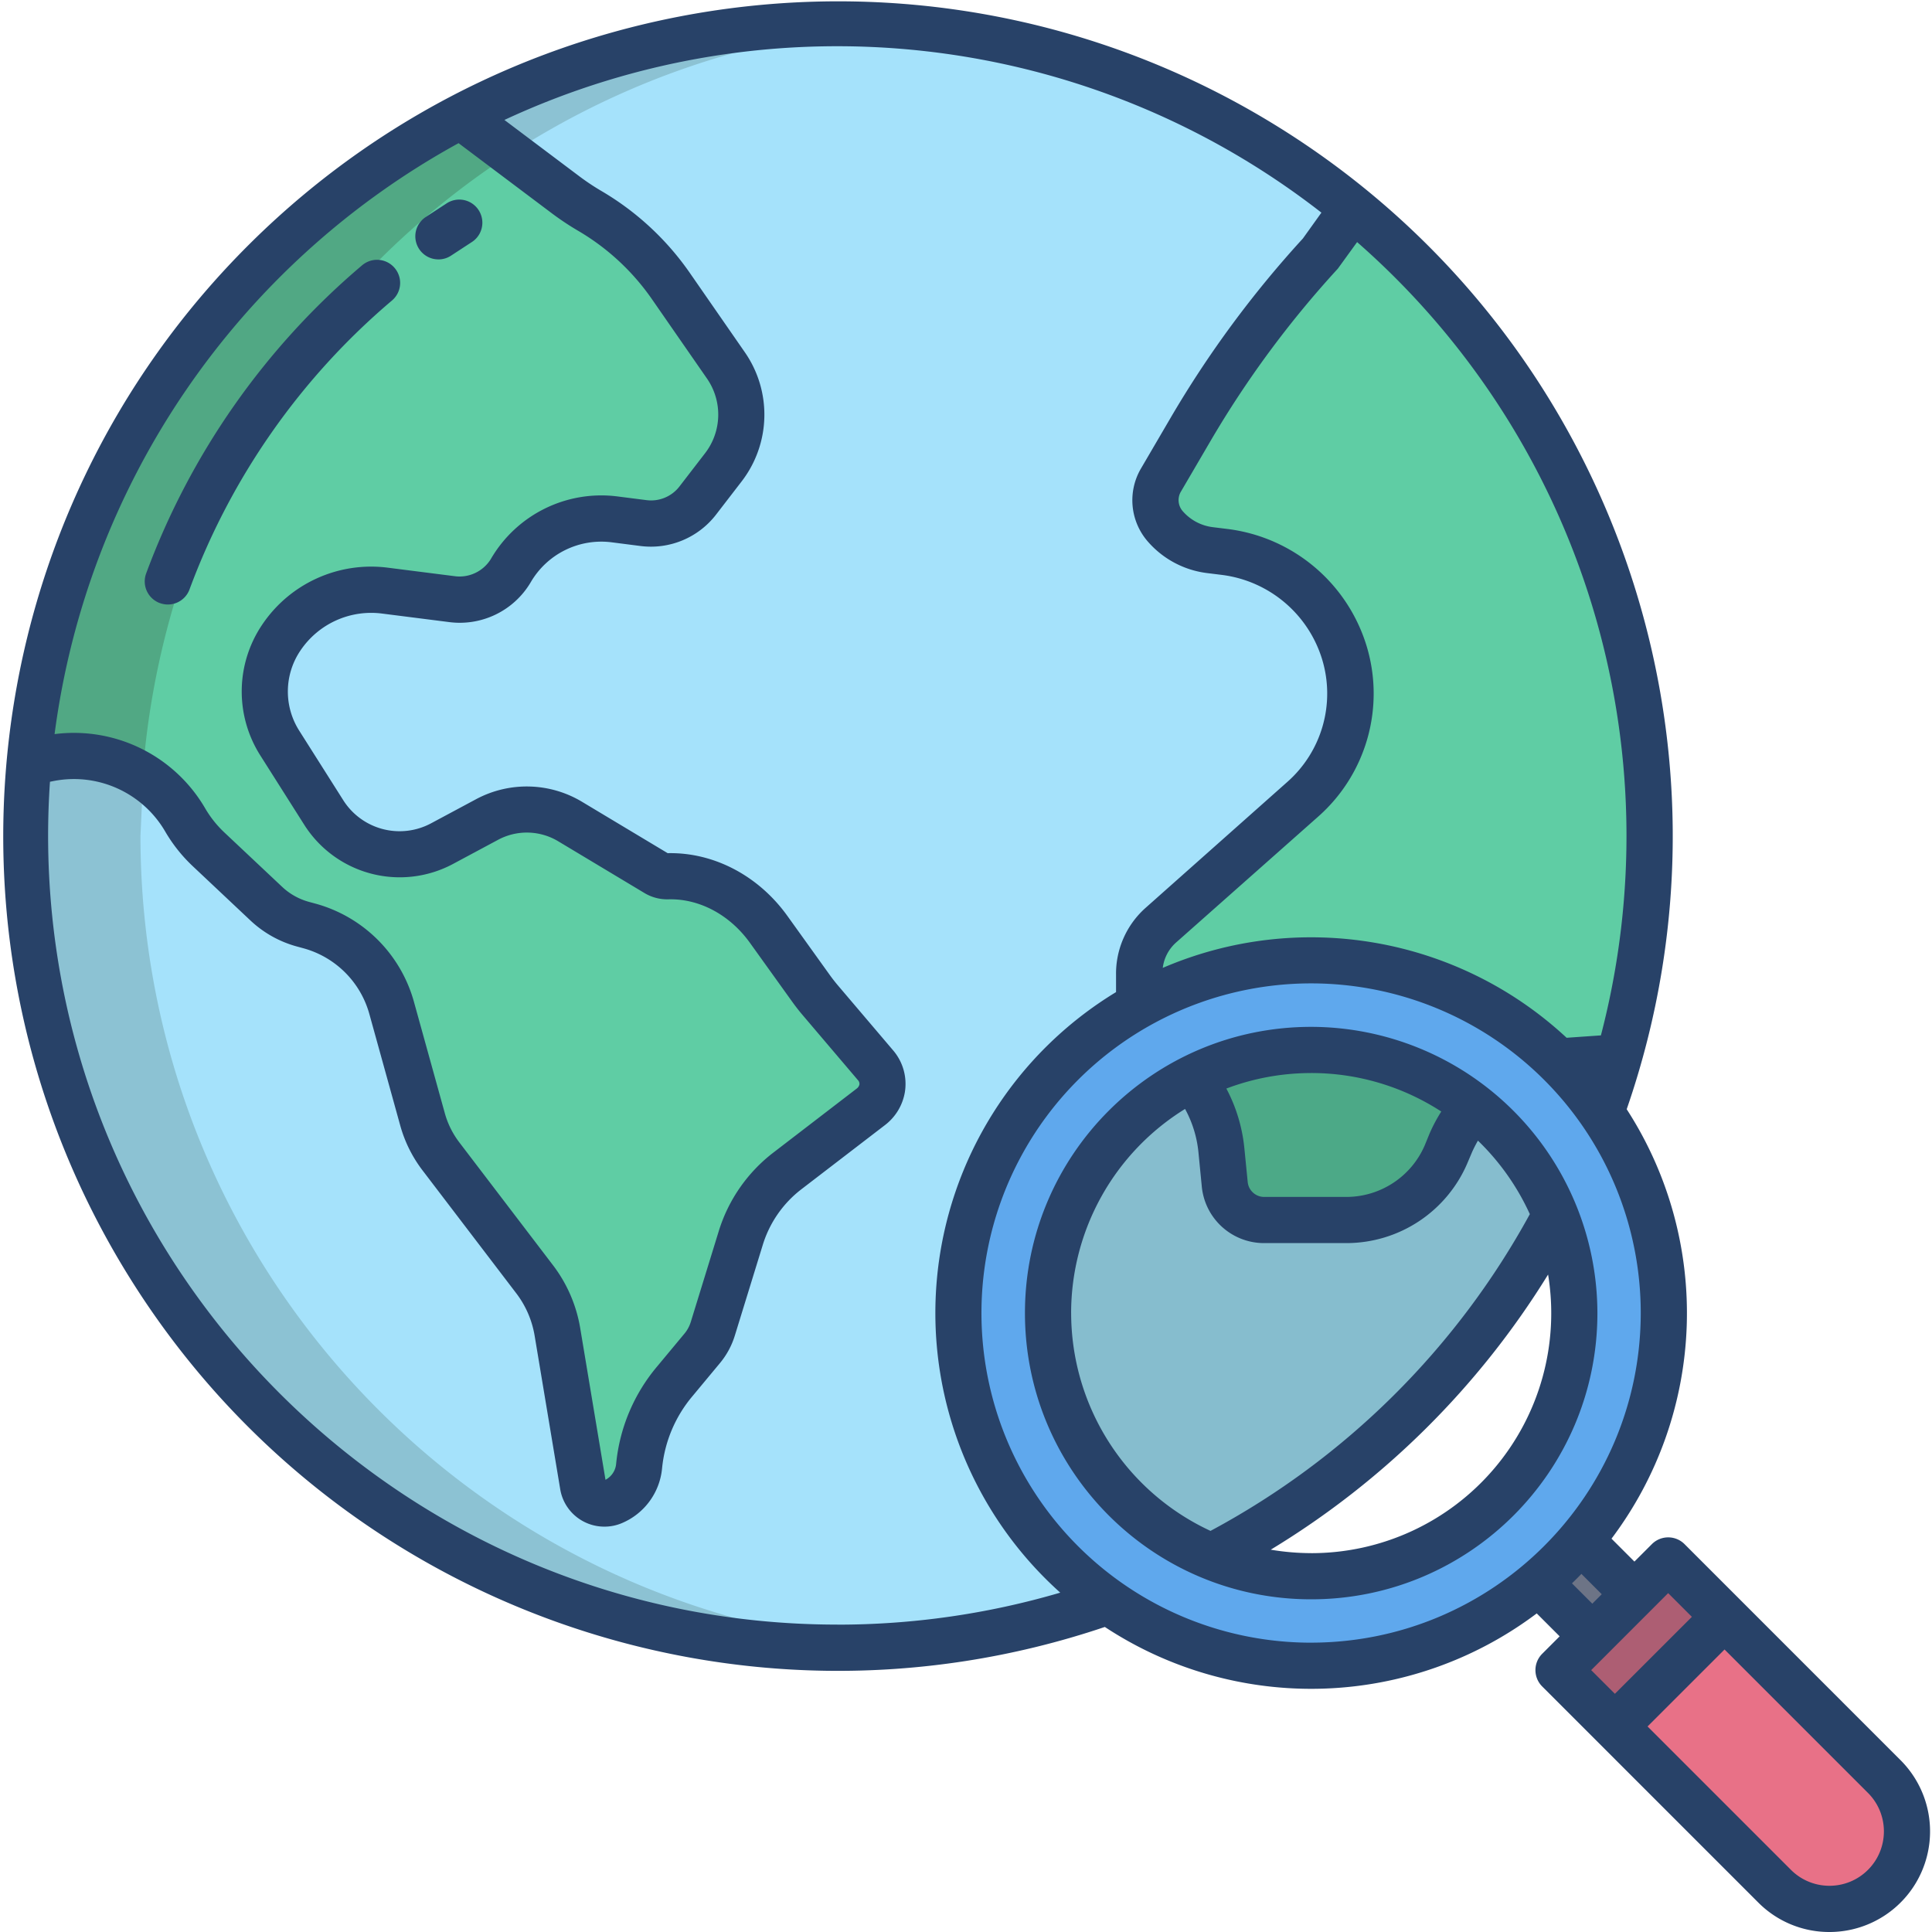 <svg xmlns="http://www.w3.org/2000/svg" width="80" height="80" xmlns:v="https://vecta.io/nano"><path d="M56.033 8.61A33.63 33.63 0 0 0 1.181 31.453a34.39 34.39 0 0 0-.145 3.138c0 18.577 15.058 33.635 33.635 33.635a33.58 33.58 0 0 0 11.213-1.914l21.157-22.555c3.629-12.862-.69-26.653-11.007-35.147h0z" fill="#a5e2fb"/><path d="M56.033 8.61l-1.339 1.868c-2.054 2.236-3.862 4.685-5.396 7.305l-1.241 2.121c-.341.611-.261 1.371.201 1.896.474.542 1.131.889 1.845.977l.598.075c2.335.289 4.281 1.926 4.966 4.177a5.84 5.84 0 0 1-1.72 6.056l-5.891 5.235a2.69 2.69 0 0 0-.885 2.038v1.3c2.177-1.249 4.645-1.901 7.155-1.89a14.51 14.51 0 0 1 10.219 4.19l-.002-.006.487-.043 2.012-.151c3.627-12.862-.692-26.652-11.008-35.147h0z" fill="#5fcda4"/><path d="M67.978 66.314l-1.743 1.742-2.512-2.51-.013-.014a14.27 14.27 0 0 0 1.742-1.742l.014.013 2.512 2.512z" fill="#6d7486"/><path d="M66.076 43.855l.964-.097-.739 2.301c-.523-.754-1.117-1.457-1.772-2.1l.006-.006.491-.043.814-.037.236-.018h0z" fill="#a5e2fb"/><path d="M78.024 73.563a3.21 3.21 0 1 1-4.54 4.54L66.87 71.49l4.54-4.542 6.614 6.615z" fill="#e87187"/><path fill="#ad5e73" d="M69.077 64.615l-4.542 4.54 2.335 2.335 4.54-4.542z"/><path d="M61.031 45.809c-3.345-2.63-7.914-3.073-11.702-1.134s-6.1 5.905-5.922 10.157 2.815 8.01 6.752 9.625a33.78 33.78 0 0 0 14.25-14.137c-.712-1.773-1.877-3.328-3.378-4.51z" fill="#86bdce"/><path d="M61.031 45.809a5.73 5.73 0 0 0-.953 1.495l-.209.475a4.46 4.46 0 0 1-4.083 2.666h-3.469c-.828.002-1.523-.626-1.603-1.45l-.139-1.386a5.63 5.63 0 0 0-1.2-2.961 10.9 10.9 0 0 1 11.656 1.162h0z" fill="#4ca987"/><path d="M66.301 46.059a14.6 14.6 0 0 1-.849 17.731 14.27 14.27 0 0 1-1.742 1.742c-4.608 3.879-11.127 4.527-16.408 1.63s-8.239-8.742-7.444-14.713S45.035 41.61 50.89 40.195s11.977.915 15.411 5.864h0zm-1.112 8.314a10.9 10.9 0 0 0-18.607-7.711 10.9 10.9 0 0 0 7.711 18.607c2.894.013 5.673-1.131 7.719-3.177s3.19-4.825 3.177-7.719h0z" fill="#5fa8ed"/><path d="M5.817 34.591l.145-3.138C7.485 15.065 20.655 2.192 37.075 1.042c-.794-.056-1.595-.085-2.404-.086-17.365-.01-31.88 13.207-33.49 30.497a34.39 34.39 0 0 0-.145 3.138c0 18.577 15.058 33.635 33.635 33.635.805 0 1.603-.028 2.393-.085-17.463-1.225-31.248-15.776-31.248-33.55z" fill="#8cc2d3"/><path d="M36.261 44.121c.225.262.322.61.265.95a1.22 1.22 0 0 1-.475.768L32.61 48.48a5.59 5.59 0 0 0-1.938 2.789l-1.157 3.751a2.33 2.33 0 0 1-.44.813l-1.125 1.355a6.43 6.43 0 0 0-1.487 3.514c-.059.659-.478 1.231-1.088 1.487a.9.9 0 0 1-.912-.129.93.93 0 0 1-.328-.58l-1.055-6.333c-.132-.789-.454-1.534-.939-2.171l-3.884-5.092c-.35-.459-.609-.98-.763-1.536l-1.281-4.625a4.87 4.87 0 0 0-3.394-3.38l-.279-.075c-.566-.155-1.086-.446-1.514-.848l-2.39-2.252a5.35 5.35 0 0 1-.966-1.214c-1.14-1.964-3.399-2.989-5.627-2.553l-.457.091-.405-.038A33.65 33.65 0 0 1 19.063 4.789L21.5 6.623l1.924 1.444c.322.242.659.466 1.007.669 1.326.776 2.466 1.832 3.342 3.095l2.282 3.291c.894 1.283.851 2.998-.107 4.234l-1.058 1.374c-.529.683-1.38 1.036-2.237.929l-1.2-.153c-1.731-.223-3.427.614-4.303 2.124-.509.847-1.475 1.31-2.454 1.176l-2.747-.349a4.48 4.48 0 0 0-4.298 1.943c-.89 1.311-.916 3.025-.067 4.363l1.831 2.892c1.039 1.64 3.168 2.2 4.88 1.283l1.885-1.01c1.076-.572 2.373-.54 3.42.084l3.578 2.147c.143.086.308.129.475.124 1.662-.043 3.211.851 4.18 2.202l1.75 2.44.39.5 2.29 2.695z" fill="#5fcda4"/><path d="M5.962 31.453c.957-10.248 6.555-19.493 15.193-25.09l-2.092-1.575A33.65 33.65 0 0 0 1.181 31.453l.405.038.457-.091c1.334-.263 2.717-.002 3.864.727l.055-.674z" fill="#51a884"/><path d="M6.621 24.972a.95.95 0 0 0 .731-.029c.23-.107.409-.3.496-.538 1.716-4.64 4.601-8.758 8.375-11.955.265-.22.392-.565.331-.903a.96.96 0 0 0-.622-.734c-.324-.115-.685-.047-.946.179a30.65 30.65 0 0 0-8.934 12.753c-.088.238-.077.501.029.731a.96.96 0 0 0 .538.497h0zm11.534-14.23a.95.95 0 0 0 .535-.165l.829-.542c.293-.18.466-.504.454-.847a.96.96 0 0 0-.511-.814c-.304-.16-.671-.144-.96.042l-.884.577c-.348.236-.502.671-.378 1.073s.495.676.915.675h.001zm51.598 53.197c-.373-.373-.979-.373-1.352 0l-.723.723-.949-.949a15.53 15.53 0 0 0 .629-17.782c5.262-15.194-.648-32.01-14.259-40.57s-31.328-6.604-42.743 4.721-13.513 29.025-5.062 42.704 25.22 19.724 40.455 14.583a15.53 15.53 0 0 0 17.884-.561l.949.949-.723.723c-.373.373-.373.979 0 1.352l8.948 8.948A4.14 4.14 0 0 0 75.754 80c1.685 0 3.205-1.015 3.849-2.572a4.17 4.17 0 0 0-.903-4.541l-8.947-8.948zM56.196 10.025A32.69 32.69 0 0 1 66.29 42.873l-1.42.099c-4.508-4.193-11.067-5.328-16.722-2.894a1.68 1.68 0 0 1 .541-1.042l5.908-5.234c1.982-1.76 2.76-4.512 1.992-7.05-.796-2.614-3.056-4.515-5.768-4.849l-.6-.074a1.97 1.97 0 0 1-1.243-.658c-.192-.216-.23-.529-.096-.785l1.241-2.122a41.67 41.67 0 0 1 5.274-7.139l.798-1.101zM18.988 5.928l3.861 2.903c.352.264.719.508 1.098.73a9.67 9.67 0 0 1 3.04 2.815l2.282 3.291a2.62 2.62 0 0 1-.078 3.106l-1.058 1.373c-.321.415-.838.63-1.359.564l-1.2-.153a5.29 5.29 0 0 0-5.25 2.592c-.318.514-.909.792-1.507.708l-2.747-.349c-2.043-.266-4.061.646-5.211 2.355a4.94 4.94 0 0 0-.084 5.412l1.832 2.891a4.68 4.68 0 0 0 6.139 1.615l1.885-1.01a2.52 2.52 0 0 1 2.476.06l3.578 2.147a1.83 1.83 0 0 0 .992.261c1.283-.034 2.544.641 3.378 1.804l1.751 2.44c.137.191.285.38.439.561l2.29 2.694c.043.049.062.116.049.18a.29.29 0 0 1-.114.161l-3.44 2.642a6.52 6.52 0 0 0-2.27 3.265l-1.156 3.752a1.39 1.39 0 0 1-.262.484l-1.126 1.354c-.965 1.142-1.559 2.55-1.703 4.038a.83.83 0 0 1-.441.661l-1.048-6.287c-.158-.942-.543-1.832-1.121-2.592l-3.884-5.093a3.56 3.56 0 0 1-.601-1.211l-1.282-4.625a5.83 5.83 0 0 0-4.064-4.047l-.28-.076c-.415-.114-.796-.327-1.109-.622l-2.391-2.25a4.45 4.45 0 0 1-.796-1 6.29 6.29 0 0 0-6.236-3.074 32.75 32.75 0 0 1 16.728-24.47h0zM34.67 67.271c-18.019 0-32.678-14.66-32.678-32.679a32.97 32.97 0 0 1 .077-2.221l.16-.032c1.828-.354 3.68.487 4.615 2.098a6.37 6.37 0 0 0 1.137 1.429l2.391 2.251c.542.509 1.2.878 1.917 1.074l.279.076c1.321.364 2.355 1.393 2.724 2.713l1.281 4.625a5.46 5.46 0 0 0 .924 1.859l3.884 5.093c.39.512.649 1.112.756 1.746l1.056 6.335c.137.908.918 1.579 1.836 1.577.246 0 .489-.048.715-.143a2.74 2.74 0 0 0 1.672-2.282 5.45 5.45 0 0 1 1.268-2.99l1.125-1.354a3.29 3.29 0 0 0 .619-1.143l1.156-3.752a4.61 4.61 0 0 1 1.607-2.312l3.44-2.641a2.17 2.17 0 0 0 .838-1.376c.099-.616-.076-1.245-.48-1.721l-2.29-2.694a6.81 6.81 0 0 1-.342-.438l-1.751-2.44c-1.199-1.672-3.052-2.642-4.959-2.601l-3.559-2.135c-1.336-.796-2.99-.836-4.363-.106l-1.885 1.01a2.76 2.76 0 0 1-3.62-.952l-1.831-2.891c-.644-1.017-.624-2.319.051-3.316a3.53 3.53 0 0 1 3.386-1.531l2.747.349c1.361.187 2.702-.461 3.402-1.644a3.38 3.38 0 0 1 3.354-1.656l1.201.154c1.194.149 2.378-.343 3.115-1.294l1.058-1.373a4.53 4.53 0 0 0 .135-5.363l-2.282-3.291a11.59 11.59 0 0 0-3.645-3.376 9.64 9.64 0 0 1-.916-.609l-3.108-2.337a32.62 32.62 0 0 1 33.83 3.838l-.768 1.072a43.59 43.59 0 0 0-5.477 7.425l-1.246 2.131a2.6 2.6 0 0 0 .311 3 3.88 3.88 0 0 0 2.447 1.297l.598.074c1.96.242 3.593 1.616 4.167 3.506a4.88 4.88 0 0 1-1.437 5.062l-5.891 5.234c-.78.702-1.221 1.706-1.208 2.755v.72c-4.209 2.554-6.96 6.95-7.415 11.852s1.439 9.73 5.105 13.015a32.69 32.69 0 0 1-9.235 1.325h0zm19.623.749A13.65 13.65 0 1 1 67.94 54.372c-.009 7.534-6.114 13.639-13.647 13.647h0zm11.19-2.848l.842.842-.391.391-.842-.842a18.02 18.02 0 0 0 .391-.391h0zm.405 3.984l3.187-3.188.982.982-3.188 3.187-.981-.981zm11.46 8.271c-.881.879-2.307.879-3.188 0l-5.938-5.938 3.188-3.187 5.938 5.938c.88.88.88 2.307 0 3.187h0zM54.293 42.52c-6.546 0-11.852 5.306-11.852 11.852s5.306 11.852 11.852 11.852 11.852-5.306 11.852-11.852A11.87 11.87 0 0 0 54.293 42.52zm0 1.912a9.88 9.88 0 0 1 5.387 1.594 6.69 6.69 0 0 0-.478.896l-.209.51c-.555 1.281-1.812 2.115-3.208 2.13h-3.469c-.344-.016-.623-.284-.652-.626l-.139-1.405a6.66 6.66 0 0 0-.744-2.456 9.88 9.88 0 0 1 3.51-.642h0zm-9.94 9.94a9.94 9.94 0 0 1 4.718-8.453 4.69 4.69 0 0 1 .553 1.785l.139 1.422a2.59 2.59 0 0 0 2.555 2.348h3.469a5.45 5.45 0 0 0 4.959-3.275l.209-.493a5.31 5.31 0 0 1 .243-.475 9.98 9.98 0 0 1 2.149 3.044 32.62 32.62 0 0 1-13.222 13.116 9.95 9.95 0 0 1-5.771-9.019h0zm9.94 9.94a10.1 10.1 0 0 1-1.674-.143c4.677-2.833 8.614-6.739 11.484-11.393a9.93 9.93 0 0 1-2.236 8.038c-1.889 2.221-4.658 3.501-7.574 3.499v-.001z" fill="#284268"/></svg>